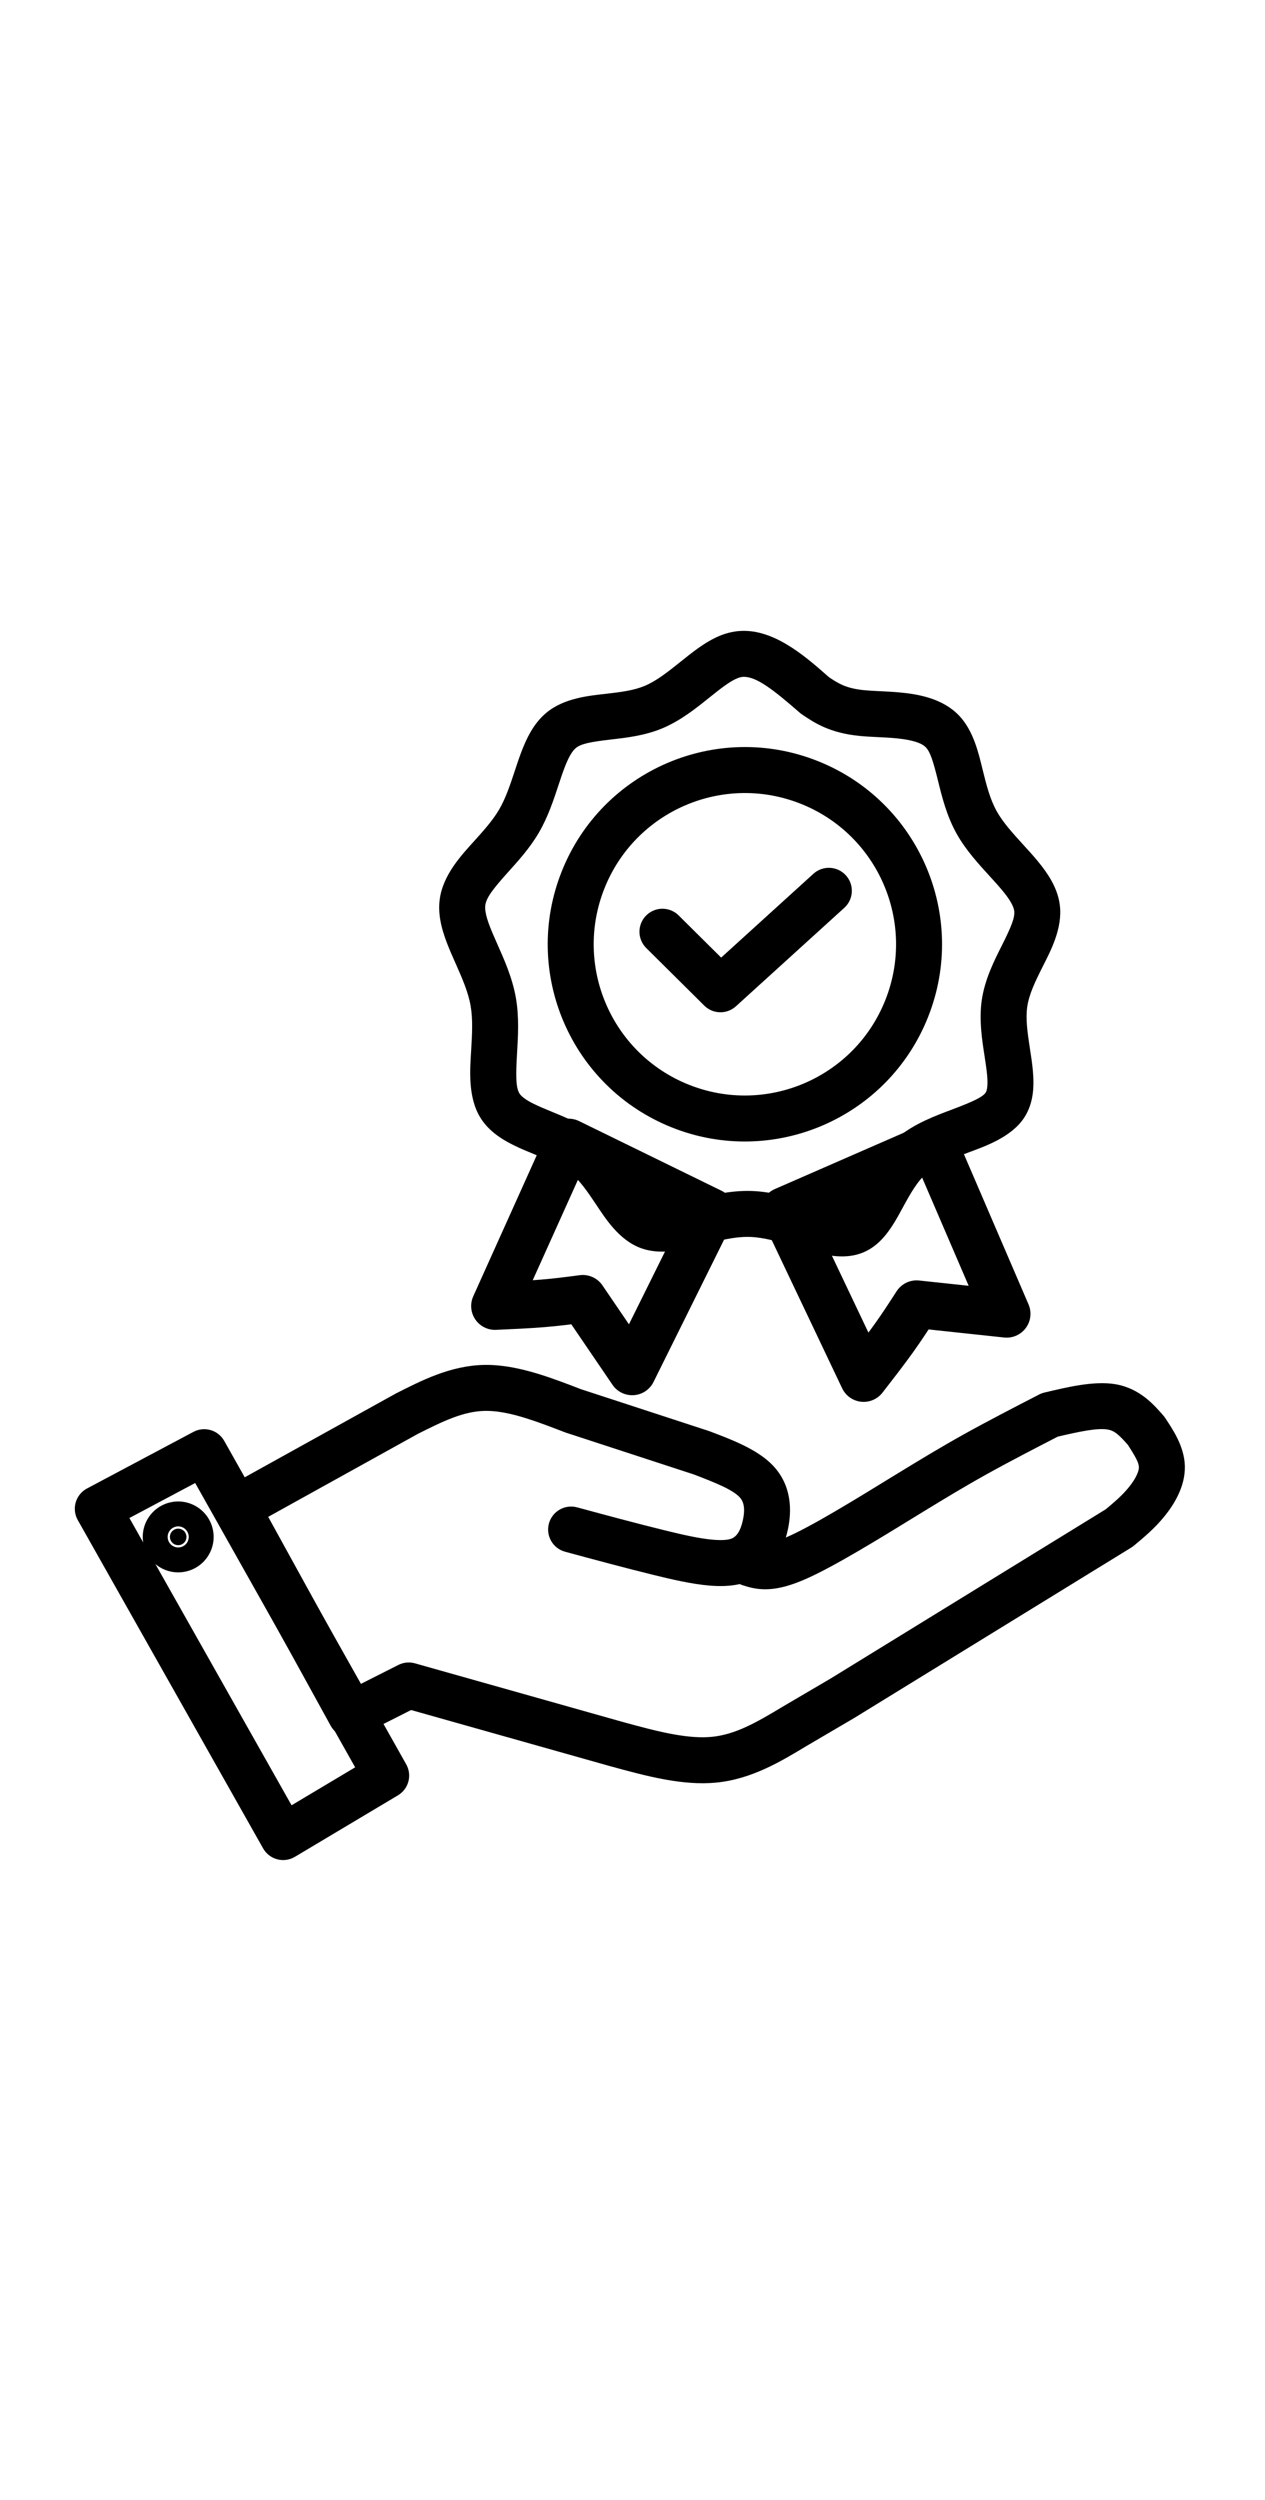 <?xml version="1.0" encoding="utf-8"?>
<svg xmlns="http://www.w3.org/2000/svg" xmlns:xlink="http://www.w3.org/1999/xlink" version= "1.1" width="1080px" height="2134px" viewBox="0 0 1080 2134">
<g id="layer1">
<g style="fill:rgb(0,0,0); fill-opacity:1.0; stroke-linejoin: miter">
<path d="M404.051,1106.533L404.051,1106.533L466.909,966.92C469.169,961.9,473.368,958.01,478.546,956.14C483.725,954.271,489.44,954.581,494.386,956.999L494.386,956.999L616.052,1016.487C620.915,1018.865,624.63,1023.083,626.373,1028.208C628.116,1033.333,627.744,1038.941,625.34,1043.791L625.34,1043.791L557.951,1179.703C554.74,1186.177,548.336,1190.461,541.127,1190.957C533.917,1191.454,526.986,1188.087,522.919,1182.114L522.919,1182.114L480.732,1120.148L500.216,1128.863C489.427,1130.294,478.133,1131.795,465.077,1132.871L465.077,1132.871C452.122,1133.94,437.552,1134.579,423.491,1135.199C416.437,1135.51,409.726,1132.14,405.763,1126.296C401.8,1120.453,401.152,1112.971,404.051,1106.533L404.051,1106.533 M441.139,1123.231L421.699,1094.565C435.962,1093.936,449.702,1093.327,461.735,1092.335L461.735,1092.335C473.658,1091.352,484.016,1089.981,494.869,1088.542C502.489,1087.531,510.028,1090.903,514.353,1097.257L514.353,1097.257L556.541,1159.223L521.51,1161.634L588.899,1025.723L598.186,1053.027L476.52,993.539L503.997,983.618L441.139,1123.231 Z"/>
</g>
<g style="fill:rgb(0,0,0); fill-opacity:1.0; stroke-linejoin: miter">
<path d="M718.982,1185.083L718.982,1185.083L651.196,1042.423C648.833,1037.45,648.588,1031.732,650.515,1026.575C652.443,1021.417,656.379,1017.262,661.424,1015.058L661.424,1015.058L789.449,959.133C794.41,956.966,800.03,956.867,805.064,958.856C810.099,960.845,814.132,964.76,816.272,969.732L816.272,969.732L878.12,1113.482C880.976,1120.12,880.095,1127.775,875.806,1133.591C871.517,1139.407,864.463,1142.51,857.278,1141.742L857.278,1141.742L780.385,1133.526L799.727,1124.185L799.72,1124.196L799.635,1124.329C793.554,1133.768,787.205,1143.628,779.344,1154.596L779.344,1154.596C771.538,1165.486,762.323,1177.352,753.415,1188.826C749.085,1194.404,742.172,1197.336,735.153,1196.573C728.133,1195.81,722.012,1191.461,718.982,1185.083L718.982,1185.083 M755.719,1167.627L721.286,1163.884C730.316,1152.252,739.02,1141.035,746.285,1130.9L746.285,1130.9C753.484,1120.856,759.328,1111.792,765.442,1102.301L765.358,1102.434L765.365,1102.422C769.612,1095.828,777.063,1092.265,784.707,1093.082L784.707,1093.082L861.6,1101.298L840.757,1129.558L778.909,985.808L805.731,996.407L677.706,1052.331L687.934,1024.967L755.719,1167.627 Z"/>
</g>
</g>
<g id="layer2">
<g style="fill:rgb(0,0,0); fill-opacity:1.0; stroke-linejoin: miter">
<path d="M222.641,1287.989L222.641,1287.989L222.641,1287.99L193.538,1269.602L337.636,1189.709C337.853,1189.589,338.071,1189.473,338.292,1189.361L338.292,1189.361C358.929,1178.92,384.421,1165.645,413.406,1165.136L413.75,1165.133L413.753,1165.133L413.41,1165.136C417.097,1165.071,420.766,1165.211,424.395,1165.515L424.395,1165.515C448.96,1167.574,474.481,1177.579,496.489,1186.063L495.525,1185.719L605.059,1221.504C605.362,1221.603,605.663,1221.709,605.961,1221.823L605.961,1221.823C622.668,1228.198,646.454,1236.779,659.981,1251.115L659.981,1251.115C676.032,1268.124,676.193,1289.532,672.555,1306.114L672.555,1306.114C669.022,1322.222,659.294,1345.087,632.803,1351.901L632.802,1351.901C623.966,1354.174,614.464,1354.23,605.629,1353.49L605.629,1353.49C590.621,1352.232,573.69,1348.282,558.205,1344.476L558.205,1344.476C533.094,1338.306,507.636,1331.421,482.459,1324.614C471.997,1321.785,465.808,1311.01,468.637,1300.547C471.466,1290.085,482.241,1283.896,492.704,1286.725L492.704,1286.725C517.966,1293.556,542.971,1300.316,567.572,1306.361L567.572,1306.361C583.365,1310.243,597.426,1313.416,608.907,1314.378L608.906,1314.378C615.687,1314.946,620.239,1314.606,623.025,1313.889L623.025,1313.889C627.871,1312.643,631.83,1308.589,634.218,1297.705L634.218,1297.705C636.501,1287.294,634.819,1281.638,631.435,1278.052L631.435,1278.052C625.528,1271.792,612.287,1266.246,591.969,1258.494L592.871,1258.813L483.336,1223.028C483.012,1222.922,482.691,1222.808,482.372,1222.685L482.372,1222.685C458.919,1213.644,438.974,1206.123,421.118,1204.627L421.118,1204.627C418.683,1204.423,416.341,1204.34,414.097,1204.379L413.753,1204.382L413.75,1204.382L414.095,1204.379C395.654,1204.703,378.26,1213.126,356.012,1224.383L356.668,1224.035L212.57,1303.929C206.3,1307.405,198.633,1307.186,192.572,1303.356C186.511,1299.527,183.021,1292.697,183.468,1285.542L183.468,1285.542L183.468,1285.541C184.144,1274.724,193.461,1266.503,204.279,1267.179C215.096,1267.855,223.317,1277.172,222.641,1287.989 Z"/>
</g>
<g style="fill:rgb(0,0,0); fill-opacity:1.0; stroke-linejoin: miter">
<path d="M658.874,1339.221L658.874,1339.221L658.874,1339.222L645.606,1315.705L645.616,1315.708L645.616,1315.708L645.626,1315.711L645.853,1315.782C648.409,1316.603,649.65,1316.975,650.924,1317.201L650.923,1317.201C652.8,1317.535,657.803,1318.248,672.132,1311.952L672.132,1311.952C693.509,1302.56,729.321,1280.58,767.218,1257.259L767.289,1257.216C784.755,1246.571,802.551,1235.721,822.712,1224.484L822.712,1224.484C842.821,1213.275,865.172,1201.742,887.175,1190.387C888.6,1189.651,890.11,1189.093,891.672,1188.725L891.682,1188.723L891.954,1188.659L891.944,1188.661C909.631,1184.491,933.488,1178.525,951.92,1181.542L951.923,1181.542C952.222,1181.591,952.417,1181.624,952.7,1181.675L952.705,1181.676C973.76,1185.424,985.82,1199.975,993.172,1208.316C993.785,1209.01,994.347,1209.747,994.855,1210.521L994.855,1210.521C1000.523,1219.153,1011.138,1234.233,1011.577,1251.392L1011.577,1251.393C1012.029,1269.075,1002.139,1284.539,994.265,1294.261L994.264,1294.262C985.752,1304.771,976.115,1312.736,968.136,1319.391C967.414,1319.993,966.649,1320.543,965.848,1321.035L965.848,1321.035L729.663,1466.308C729.548,1466.379,729.433,1466.448,729.318,1466.516L729.318,1466.516L688.179,1490.671L688.348,1490.57C667.401,1503.154,642.02,1518.769,611.32,1521.707L611.32,1521.707C597.092,1523.068,582.53,1521.671,568.501,1519.174L568.501,1519.173C552.197,1516.271,535.439,1511.65,519.759,1507.342L519.684,1507.321L519.676,1507.319L519.623,1507.304L343.618,1457.654L357.8,1456.281L308.403,1481.253C298.969,1486.022,287.453,1482.463,282.356,1473.202L282.356,1473.202L184.516,1295.443C179.29,1285.947,182.751,1274.014,192.246,1268.787C201.741,1263.561,213.675,1267.022,218.901,1276.517L218.901,1276.517L316.741,1454.277L290.695,1446.226L340.092,1421.253C344.48,1419.035,349.541,1418.545,354.274,1419.88L354.274,1419.88L530.279,1469.529L530.226,1469.514L530.234,1469.516L530.159,1469.495C546.207,1473.905,561.18,1478.004,575.38,1480.532L575.379,1480.532C587.516,1482.692,598.219,1483.532,607.581,1482.636L607.581,1482.636C627.979,1480.684,645.839,1470.32,668.136,1456.925C668.192,1456.891,668.249,1456.858,668.306,1456.824L668.306,1456.824L709.444,1432.669L709.1,1432.877L945.285,1287.604L942.997,1289.248C951.339,1282.292,958.031,1276.637,963.765,1269.558L963.765,1269.558C970.139,1261.689,972.422,1255.581,972.341,1252.396L972.341,1252.397C972.246,1248.687,969.619,1243.598,962.046,1232.063L963.728,1234.268C955.294,1224.699,951.568,1221.34,945.827,1220.318L945.832,1220.318C945.715,1220.298,945.681,1220.292,945.577,1220.275L945.58,1220.275C936.714,1218.824,921.943,1221.914,900.951,1226.863L900.941,1226.865L900.668,1226.929L905.175,1225.265C883.043,1236.687,861.274,1247.924,841.821,1258.767L841.821,1258.767C822.418,1269.582,805.242,1280.048,787.716,1290.73L787.788,1290.687C751.155,1313.229,712.431,1337.116,687.921,1347.886L687.921,1347.886C669.352,1356.044,656.18,1358.003,644.045,1355.843L644.045,1355.843C639.803,1355.088,636.168,1353.895,633.856,1353.153L634.083,1353.225L634.073,1353.222L634.073,1353.222L634.064,1353.219C623.993,1349.988,618.289,1339.732,620.797,1329.702L620.797,1329.702L620.797,1329.702C623.425,1319.187,634.08,1312.794,644.595,1315.423C655.11,1318.051,661.503,1328.706,658.874,1339.221 Z"/>
</g>
<g style="fill:rgb(0,0,0); fill-opacity:1.0; stroke-linejoin: miter">
<path d="M312.595,1525.322L312.595,1525.322L235.088,1387.589L235.088,1387.589L157.24,1249.25L183.557,1256.953L92.705,1305.27L100.579,1278.295L258.809,1558.546L231.664,1551.342L319.642,1498.846C328.949,1493.292,340.997,1496.335,346.55,1505.642C352.104,1514.95,349.061,1526.997,339.754,1532.551L339.754,1532.551L251.776,1585.047C247.236,1587.756,241.796,1588.519,236.686,1587.163C231.577,1585.806,227.23,1582.446,224.631,1577.843L224.631,1577.843L66.401,1297.592C63.8,1292.985,63.17,1287.523,64.652,1282.444C66.134,1277.366,69.605,1273.101,74.276,1270.617L74.276,1270.617L165.128,1222.299C174.537,1217.295,186.219,1220.715,191.445,1230.002L191.445,1230.002L269.293,1368.341L269.293,1368.341L346.8,1506.074C352.116,1515.52,348.768,1527.486,339.322,1532.801C329.877,1538.116,317.911,1534.768,312.595,1525.322 Z"/>
</g>
<g style="fill:rgb(0,0,0); fill-opacity:1.0; stroke-linejoin: miter">
<path d="M592.095,899.249L592.095,899.249L592.094,899.249L583.706,884.571L583.707,884.571L592.095,899.249L592.094,899.249L583.706,884.571L583.707,884.571L592.095,899.249 Z"/>
</g>
<g style="fill:rgb(0,0,0); fill-opacity:1.0; stroke-linejoin: miter">
<path d="M181.653,1305.322L181.653,1305.322C185.321,1321.625,175.078,1337.815,158.776,1341.483L158.776,1341.483C142.474,1345.151,126.284,1334.909,122.616,1318.606L122.616,1318.606C118.947,1302.303,129.19,1286.113,145.493,1282.445L145.493,1282.445C161.795,1278.777,177.985,1289.02,181.653,1305.322L181.653,1305.322 M143.361,1313.938L143.361,1313.938C144.451,1318.783,149.263,1321.828,154.108,1320.737L154.108,1320.737C158.953,1319.647,161.998,1314.836,160.907,1309.99L160.907,1309.99C159.817,1305.144,155.005,1302.101,150.16,1303.191L150.16,1303.191C145.315,1304.281,142.271,1309.092,143.361,1313.938 Z"/>
</g>
<g style="fill:rgb(0,0,0); fill-opacity:1.0; stroke-linejoin: miter">
<path d="M-192.129,726.231L-192.129,726.231L-192.129,726.231L-192.129,726.231L-192.129,726.231L-192.129,726.231L-192.129,726.231L-192.129,726.231L-192.129,726.231L-192.129,726.231 M-192.129,765.48L-192.129,765.48L-192.129,765.48L-192.129,765.48L-192.129,765.48L-192.129,765.48L-192.129,765.48L-192.129,765.48L-192.129,765.48 Z"/>
</g>
<g style="fill:rgb(0,0,0); fill-opacity:1.0; stroke-linejoin: miter">
<path d="M152.141,1304.905C151.628,1304.905,151.106,1304.962,150.585,1305.079L150.585,1305.079C146.783,1305.935,144.394,1309.711,145.249,1313.513C145.987,1316.794,148.9,1319.023,152.128,1319.023C152.64,1319.023,153.163,1318.966,153.683,1318.849L153.683,1318.849C157.486,1317.994,159.875,1314.217,159.019,1310.415C158.281,1307.134,155.368,1304.905,152.141,1304.905 Z"/>
</g>
<g style="fill:rgb(0,0,0); fill-opacity:1.0; stroke-linejoin: miter">
<path d="M603.722,-159.951L603.722,-159.951L603.722,-159.951L603.722,-159.951L603.722,-159.951L603.722,-159.951L603.722,-159.951L603.722,-159.951L603.722,-159.951L603.722,-159.951 M600.567,-153.282L600.567,-153.282L600.567,-153.282L600.567,-153.282L600.567,-153.282L600.567,-153.282L600.567,-153.282L600.567,-153.282L600.567,-153.282 Z"/>
</g>
<g style="fill:rgb(0,0,0); fill-opacity:1.0; stroke-linejoin: miter">
<path d="M1285.646,-3.411L1285.646,-3.411L1285.646,-3.411L1285.646,-3.411L1285.646,-3.411L1285.646,-3.411L1285.646,-3.411L1285.646,-3.411L1285.646,-3.411L1285.646,-3.411 M1278.293,-2.809L1278.293,-2.809L1278.293,-2.809L1278.293,-2.809L1278.293,-2.809L1278.293,-2.809L1278.293,-2.809L1278.293,-2.809L1278.293,-2.809 Z"/>
</g>
<g style="fill:rgb(0,0,0); fill-opacity:1.0; stroke-linejoin: miter">
<path d="M1491.04,665.423L1491.04,665.423L1491.04,665.423L1491.04,665.423L1491.04,665.423L1491.04,665.423L1491.04,665.423L1491.04,665.423L1491.04,665.423L1491.04,665.423 M1486.842,659.355L1486.842,659.355L1486.842,659.355L1486.842,659.355L1486.842,659.355L1486.842,659.355L1486.842,659.355L1486.842,659.355L1486.842,659.355 Z"/>
</g>
<g style="fill:rgb(0,0,0); fill-opacity:1.0; stroke-linejoin: miter">
<path d="M1014.511,1177.716L1014.511,1177.716L1014.511,1177.716L1014.511,1177.716L1014.511,1177.716L1014.511,1177.716L1014.511,1177.716L1014.511,1177.716L1014.511,1177.716L1014.511,1177.716 M1017.666,1171.047L1017.666,1171.047L1017.666,1171.047L1017.666,1171.047L1017.666,1171.047L1017.666,1171.047L1017.666,1171.047L1017.666,1171.047L1017.666,1171.047 Z"/>
</g>
<g style="fill:rgb(0,0,0); fill-opacity:1.0; stroke-linejoin: miter">
<path d="M127.192,352.342L127.192,352.342L127.192,352.342L127.192,352.342L127.192,352.342L127.192,352.342L127.192,352.342L127.192,352.342L127.192,352.342L127.192,352.342 M131.39,358.41L131.39,358.41L131.39,358.41L131.39,358.41L131.39,358.41L131.39,358.41L131.39,358.41L131.39,358.41L131.39,358.41 Z"/>
</g>
<g style="fill:rgb(0,0,0); fill-opacity:1.0; stroke-linejoin: miter">
<path d="M332.587,1021.176L332.587,1021.176L332.587,1021.176L332.587,1021.176L332.587,1021.176L332.587,1021.176L332.587,1021.176L332.587,1021.176L332.587,1021.176L332.587,1021.176 M339.94,1020.574L339.94,1020.574L339.94,1020.574L339.94,1020.574L339.94,1020.574L339.94,1020.574L339.94,1020.574L339.94,1020.574L339.94,1020.574 Z"/>
</g>
<g style="fill:rgb(0,0,0); fill-opacity:1.0; stroke-linejoin: miter">
<path d="M595.737,153.799L595.737,153.799L595.737,153.799L595.737,153.799L595.737,153.799L595.737,153.799L595.737,153.799L595.737,153.799L595.737,153.799L595.737,153.799 M592.644,160.497L592.644,160.497L592.644,160.497L592.644,160.497L592.644,160.497L592.644,160.497L592.644,160.497L592.644,160.497L592.644,160.497 Z"/>
</g>
<g style="fill:rgb(0,0,0); fill-opacity:1.0; stroke-linejoin: miter">
<path d="M706.691,577.348L706.691,577.348C715.217,583.102,721.657,587.577,737.896,589.173L737.896,589.173C741.661,589.543,745.969,589.758,751.148,590.011L751.148,590.011C756.642,590.279,762.981,590.585,769.344,591.211L769.344,591.211C783.948,592.646,804.648,596.13,818.693,610.722L818.693,610.722C831.331,623.851,835.64,643.704,838.933,657.054L838.933,657.054C842.304,670.723,845.318,682.466,851.066,692.687L851.066,692.687C856.295,701.988,864.195,710.778,873.604,721.089L873.604,721.089C881.475,729.714,891.161,740.176,897.464,751.386L897.464,751.386C900.877,757.455,903.758,764.486,904.794,772.386L904.794,772.386C907.425,792.456,896.762,812.09,890.315,824.927L890.315,824.927C883.682,838.136,878.545,848.751,877.008,859.486L877.008,859.486C875.544,869.711,877.163,881.229,879.35,895.45L879.35,895.45C881.064,906.596,883.491,921.202,881.629,934.206L881.629,934.206C880.715,940.585,878.707,947.373,874.632,953.73L874.632,953.73C863.622,970.908,840.445,978.667,826.633,983.868L826.633,983.868C811.61,989.525,799.852,994.173,791.68,1001.013L791.68,1001.013C783.523,1007.84,777.807,1017.858,770.773,1030.768L770.773,1030.768C765.734,1040.017,758.745,1053.463,748.405,1062.118L748.405,1062.118C744.921,1065.034,740.837,1067.641,736.06,1069.491L736.06,1069.491C730.181,1071.767,724.26,1072.509,718.831,1072.509L718.831,1072.509C705.585,1072.509,690.819,1067.844,679.251,1064.343L679.251,1064.343C664.807,1059.97,652.203,1056.276,640.325,1055.885L640.326,1055.885C639.618,1055.862,638.917,1055.85,638.201,1055.85L638.201,1055.85C626.551,1055.85,614.664,1058.782,601.092,1062.247L601.092,1062.247C590.537,1064.941,577.409,1068.424,565.256,1068.424L565.256,1068.424C559.612,1068.424,553.528,1067.707,547.452,1065.543L547.452,1065.543C528.366,1058.742,516.495,1039.504,508.852,1028.088L508.852,1028.088C501.216,1016.683,494.977,1007.633,487.151,1001.296L487.151,1001.296C479.399,995.02,469.182,990.661,456.287,985.357L456.287,985.357C445.93,981.097,432.313,975.679,421.979,967.312L421.979,967.312C417.644,963.802,413.492,959.498,410.167,954.143L410.167,954.143C399.095,936.313,401.338,912.095,402.275,896.275L402.275,896.274C403.112,882.151,403.749,869.873,401.788,858.616L401.788,858.616C399.749,846.912,394.736,835.384,388.853,822.136L388.853,822.136C384.107,811.45,378.178,798.397,375.946,785.591L375.946,785.591C374.993,780.119,374.606,774.219,375.364,768.101L375.364,768.101C378.025,746.62,394.516,729.422,405.125,717.64L405.125,717.64C413.591,708.238,420.869,700.053,426.136,691.037L426.136,691.037C431.614,681.659,435.315,670.7,439.487,658.085L439.487,658.085C442.941,647.638,447.016,635.04,453.104,624.618L453.104,624.618C456.466,618.863,460.809,613.077,466.656,608.265L466.656,608.265C481.933,595.69,503.288,593.88,517.151,592.28L517.151,592.28C530.303,590.763,540.912,589.412,550.165,585.586L550.165,585.586C560.112,581.472,569.588,574.055,581.058,564.862L581.058,564.862C590.237,557.504,601.919,547.93,614.387,542.774L614.387,542.774C617.533,541.473,620.903,540.368,624.476,539.618L624.476,539.618C628.051,538.868,631.612,538.518,635.129,538.518L635.129,538.518C664.121,538.518,690.754,563.249,708.613,578.826L706.691,577.348 M684.736,609.883C684.066,609.431,683.423,608.937,682.814,608.405L682.814,608.405C660.004,588.509,645.967,577.767,635.129,577.767L635.129,577.767C634.222,577.767,633.367,577.856,632.539,578.03L632.539,578.03C631.692,578.208,630.651,578.521,629.386,579.044L629.386,579.045C623.179,581.612,616.159,587.028,605.605,595.487L605.605,595.487C595.043,603.953,581.207,615.222,565.164,621.856L565.164,621.856C550.003,628.126,533.839,629.864,521.651,631.271L521.651,631.271C504.012,633.307,496.085,634.876,491.599,638.569L491.599,638.569C490.308,639.632,488.754,641.404,486.995,644.415L486.995,644.415C483.406,650.558,480.575,658.843,476.751,670.408L476.751,670.408C472.812,682.32,467.937,697.292,460.026,710.834L460.026,710.834C452.392,723.903,442.301,735.009,434.292,743.903L434.292,743.903C420.816,758.87,415.137,766.293,414.315,772.926L414.315,772.926C414.137,774.364,414.164,776.275,414.613,778.854L414.613,778.854C415.843,785.913,419.394,794.206,424.723,806.205L424.723,806.205C430.266,818.684,437.446,834.609,440.455,851.879L440.455,851.879C443.334,868.405,442.243,885.313,441.456,898.595L441.456,898.595C440.226,919.366,440.489,928.573,443.51,933.438L443.51,933.438C444.061,934.325,445.0,935.45,446.677,936.808L446.677,936.808C451.632,940.82,459.255,944.138,471.217,949.059L471.217,949.059C483.033,953.919,498.851,960.269,511.849,970.792L511.849,970.792C525.078,981.504,534.452,995.776,541.467,1006.253L541.467,1006.253C551.777,1021.652,556.409,1027.068,560.626,1028.57L560.626,1028.57C561.46,1028.868,562.882,1029.175,565.256,1029.175L565.256,1029.175C571.444,1029.175,579.326,1027.295,591.383,1024.217L591.383,1024.217C604.167,1020.954,620.811,1016.601,638.201,1016.601L638.201,1016.601C639.336,1016.601,640.467,1016.619,641.616,1016.657L641.616,1016.657C659.544,1017.247,677.157,1022.7,690.623,1026.777L690.623,1026.777C704.188,1030.883,712.68,1033.26,718.831,1033.26L718.831,1033.26C720.754,1033.26,721.63,1032.989,721.885,1032.891L721.885,1032.89C722.059,1032.823,722.488,1032.627,723.213,1032.021L723.213,1032.021C726.605,1029.181,730.035,1023.502,736.307,1011.991L736.307,1011.991C742.701,1000.255,751.668,983.319,766.489,970.915L766.489,970.915C780.735,958.991,799.288,952.225,812.802,947.137L812.802,947.137C831.883,939.952,839.24,936.214,841.588,932.55L841.589,932.55C841.918,932.036,842.447,930.937,842.776,928.642L842.776,928.643C843.637,922.629,842.558,914.433,840.556,901.416L840.556,901.416C838.554,888.398,835.718,870.943,838.155,853.922L838.155,853.922C840.754,835.773,849.148,819.444,855.241,807.312L855.241,807.312C863.576,790.715,866.61,783.075,865.878,777.489L865.878,777.489C865.673,775.93,864.993,773.719,863.253,770.623L863.253,770.623C859.596,764.119,853.369,757.143,844.611,747.545L844.611,747.545C835.825,737.917,824.672,725.828,816.854,711.924L816.854,711.924C808.071,696.304,804,679.321,800.826,666.453L800.826,666.453C796.636,649.464,794.169,641.84,790.415,637.94L790.415,637.94C787.101,634.497,779.659,631.663,765.505,630.271L765.505,630.271C760.264,629.756,754.876,629.489,749.234,629.213L749.233,629.213C744.3,628.973,738.968,628.717,734.057,628.234L734.057,628.234C708.384,625.711,695.518,617.158,684.736,609.883 Z"/>
</g>
<g style="fill:rgb(0,0,0); fill-opacity:1.0; stroke-linejoin: miter">
<path d="M792.303,868.279L792.303,868.279C757.937,954.651,660.073,996.825,573.712,962.463L573.712,962.463C487.351,928.101,445.213,830.222,479.58,743.849L479.58,743.849C513.946,657.477,611.81,615.302,698.171,649.664L698.171,649.664C784.532,684.026,826.67,781.906,792.303,868.279L792.303,868.279 M755.835,853.768L755.835,853.768C782.192,787.527,749.871,712.477,683.661,686.133L683.661,686.133C617.45,659.788,542.404,692.119,516.048,758.36L516.048,758.36C489.692,824.6,522.012,899.65,588.222,925.995L588.222,925.995C654.433,952.339,729.479,920.009,755.835,853.768 Z"/>
</g>
<g style="fill:rgb(0,0,0); fill-opacity:1.0; stroke-linejoin: miter">
<path d="M492.812,189.156L492.812,189.156L492.812,189.156L492.812,189.156L492.812,189.156L492.812,189.156L492.812,189.156L492.812,189.156L492.812,189.156L492.812,189.156 M492.812,228.405L492.812,228.405L492.812,228.405L492.812,228.405L492.812,228.405L492.812,228.405L492.812,228.405L492.812,228.405L492.812,228.405 Z"/>
</g>
<g style="fill:rgb(0,0,0); fill-opacity:1.0; stroke-linejoin: miter">
<path d="M556.35,244.267L556.35,244.267L556.35,244.267L556.35,244.267L556.35,244.267L556.35,244.267L556.35,244.267L556.35,244.267L556.35,244.267L556.35,244.267 M556.35,283.516L556.35,283.516L556.35,283.516L556.35,283.516L556.35,283.516L556.35,283.516L556.35,283.516L556.35,283.516L556.35,283.516 Z"/>
</g>
<g style="fill:rgb(0,0,0); fill-opacity:1.0; stroke-linejoin: miter">
<path d="M584.604,800.11L584.604,800.11L584.604,800.11L579.388,781.42L628.912,830.559L601.894,829.964L694.443,745.889C702.466,738.601,714.877,739.197,722.165,747.219C729.453,755.241,728.857,767.653,720.835,774.94L720.835,774.94L628.286,859.016C620.556,866.038,608.681,865.776,601.267,858.421L601.267,858.421L551.743,809.281C546.83,804.407,544.848,797.305,546.527,790.591L546.527,790.591L546.527,790.59C549.155,780.076,559.81,773.683,570.325,776.311C580.84,778.94,587.233,789.595,584.604,800.11 Z"/>
</g>
</g>
</svg>